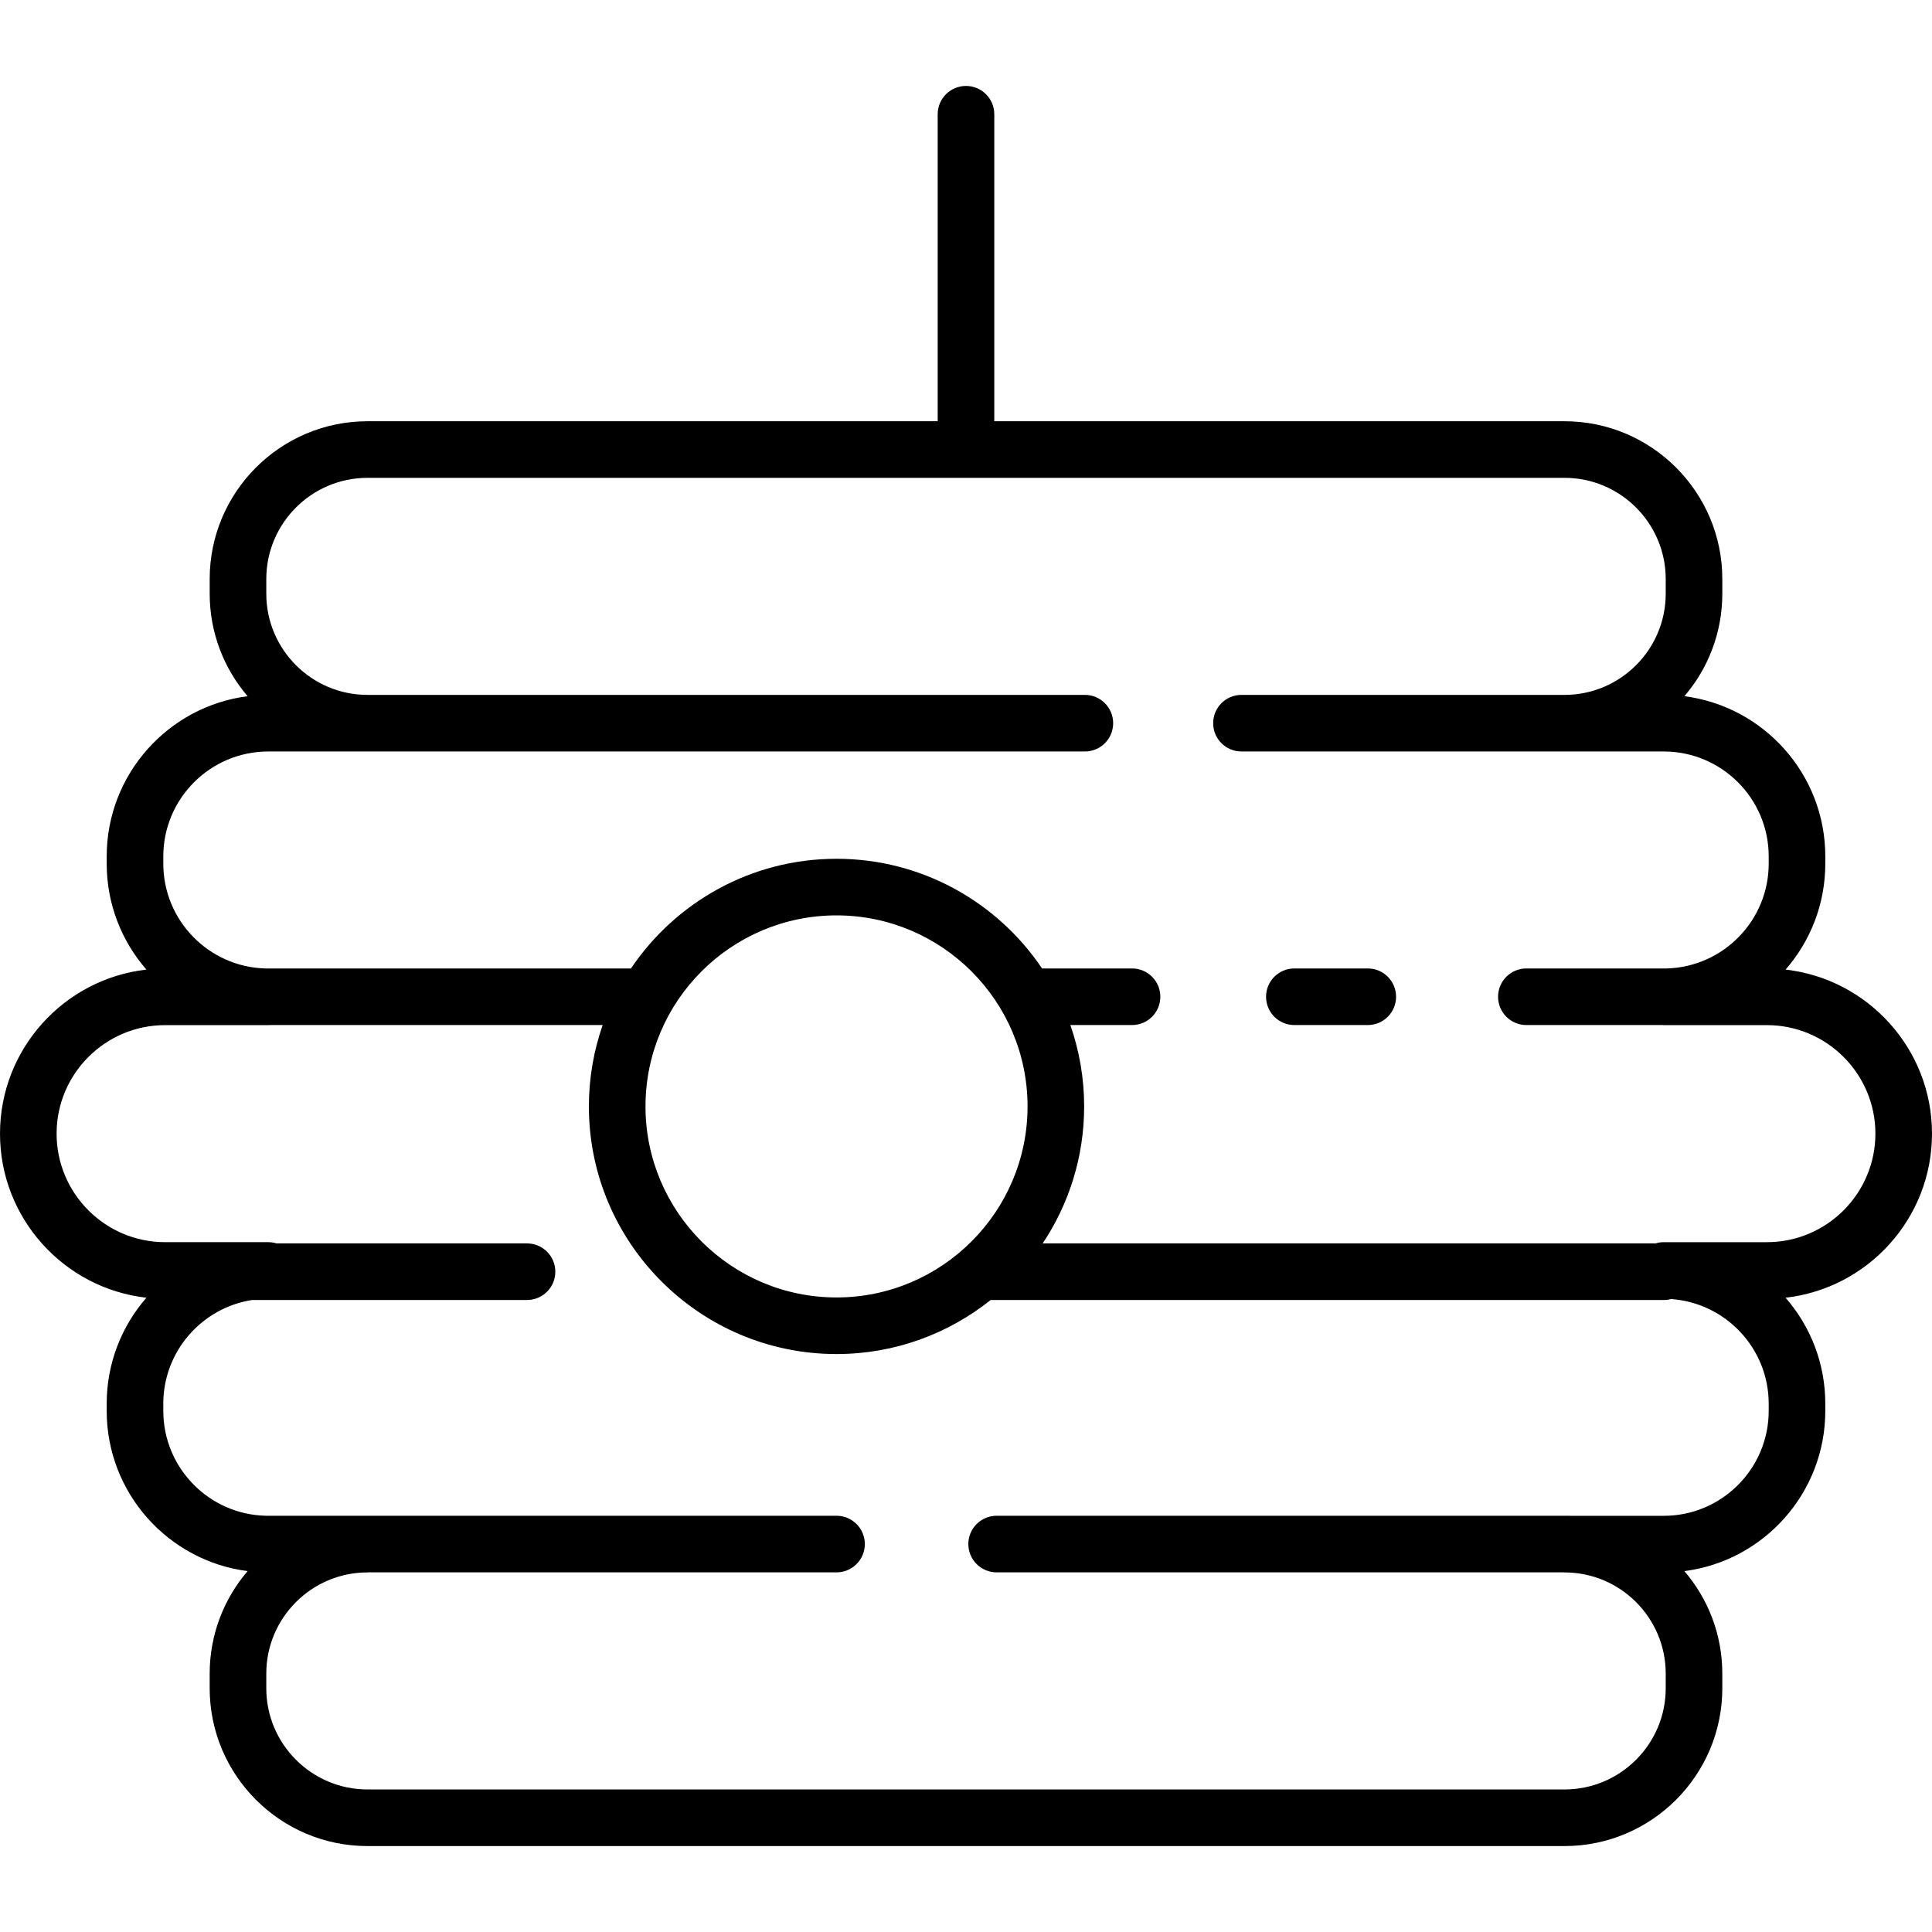 <?xml version="1.0" encoding="iso-8859-1"?>
<!-- Generator: Adobe Illustrator 19.0.0, SVG Export Plug-In . SVG Version: 6.00 Build 0)  -->
<svg xmlns="http://www.w3.org/2000/svg" xmlns:xlink="http://www.w3.org/1999/xlink" version="1.1" id="Layer_1" x="0px" y="0px" viewBox="0 0 512 512" style="enable-background:new 0 0 512 512;" xml:space="preserve">
<g>
	<g>
		<path d="M362.474,256.649h-19.457c-4.142,0-7.5,3.357-7.5,7.5c0,4.143,3.358,7.5,7.5,7.5h19.457c4.142,0,7.5-3.357,7.5-7.5    C369.974,260.006,366.616,256.649,362.474,256.649z"/>
	</g>
</g>
<g>
	<g>
		<path d="M512,300.431c0-22.453-16.998-41.01-38.801-43.479c6.552-7.521,10.525-17.347,10.525-28.081v-1.916    c0-21.751-16.31-39.765-37.341-42.454c6.262-7.313,10.048-16.804,10.048-27.163v-3.886c0-23.058-18.759-41.816-41.816-41.816    H263.497v-81.36c0-4.143-3.358-7.5-7.5-7.5c-4.142,0-7.5,3.357-7.5,7.5v81.36H97.386c-23.058,0-41.816,18.759-41.816,41.816v3.886    c0,10.359,3.787,19.851,10.048,27.163c-21.031,2.689-37.341,20.703-37.341,42.454v1.916c0,10.734,3.973,20.56,10.525,28.081    C16.998,259.421,0,277.978,0,300.431c0,22.452,16.997,41.009,38.8,43.479c-6.552,7.521-10.524,17.347-10.524,28.081v1.915    c0,21.751,16.31,39.765,37.341,42.454c-6.262,7.313-10.049,16.805-10.049,27.164v3.885c0,23.058,18.759,41.816,41.816,41.816    h317.23c23.058,0,41.816-18.759,41.816-41.816v-3.885c0-10.359-3.787-19.852-10.049-27.164    c21.032-2.689,37.341-20.703,37.341-42.454v-1.915c0-10.734-3.973-20.56-10.524-28.081C495.003,341.439,512,322.883,512,300.431z     M440.923,401.706l-24.926,0.001c-0.103-0.004-0.204-0.016-0.309-0.016H264.12c-4.142,0-7.5,3.357-7.5,7.5    c0,4.143,3.358,7.5,7.5,7.5h150.186c0.104,0.004,0.205,0.016,0.31,0.016c14.787,0,26.816,12.03,26.816,26.816v3.885    c0,14.787-12.03,26.816-26.816,26.816H97.386c-14.787,0-26.816-12.029-26.816-26.816v-3.885c0-14.786,12.03-26.816,26.816-26.816    c0.105,0,0.206-0.011,0.31-0.016h123.992c4.142,0,7.5-3.357,7.5-7.5c0-4.143-3.358-7.5-7.5-7.5H70.5    c-15.063-0.309-27.224-12.651-27.224-27.786v-1.915c0-13.885,10.23-25.424,23.549-27.477h72.84c4.142,0,7.5-3.357,7.5-7.5    c0-4.143-3.358-7.5-7.5-7.5H73.26c-0.691-0.21-1.424-0.325-2.184-0.325H43.759c-15.858,0-28.759-12.9-28.759-28.758    s12.901-28.759,28.759-28.759l27.318-0.001c0.143,0,0.284-0.014,0.425-0.021h88.214c-2.358,6.758-3.657,14.009-3.657,21.562    c0,36.187,29.439,65.626,65.625,65.626c15.436,0,29.634-5.37,40.853-14.323H441c0.652,0,1.281-0.092,1.884-0.248    c14.416,1.011,25.838,13.055,25.838,27.725v1.914h0.002C468.724,389.234,456.253,401.706,440.923,401.706z M171.062,293.211    c0-27.915,22.71-50.625,50.625-50.625s50.625,22.71,50.625,50.625c0,27.915-22.711,50.626-50.625,50.626    C193.772,343.837,171.062,321.126,171.062,293.211z M468.241,329.189h-27.318c-0.76,0-1.492,0.115-2.184,0.325H276.323    c6.936-10.404,10.989-22.887,10.989-36.303c0-7.552-1.298-14.803-3.657-21.562H300c4.142,0,7.5-3.357,7.5-7.5    c0-4.143-3.358-7.5-7.5-7.5h-23.844c-11.796-17.517-31.809-29.063-54.469-29.063c-22.661,0-42.673,11.547-54.469,29.063H70.23    c-14.939-0.45-26.954-12.734-26.954-27.779v-1.916c0-15.329,12.471-27.801,27.801-27.801l26.308-0.001H287.5    c4.142,0,7.5-3.357,7.5-7.5s-3.358-7.5-7.5-7.5H97.386c-14.787,0-26.816-12.029-26.816-26.815v-3.886    c0-14.787,12.03-26.816,26.816-26.816h317.23c14.787,0,26.816,12.029,26.816,26.816v3.886c0,14.786-12.03,26.815-26.816,26.815    h-85.615c-4.142,0-7.5,3.357-7.5,7.5s3.358,7.5,7.5,7.5h85.614l26.309,0.001c15.33,0,27.801,12.472,27.801,27.801v1.916    c0,15.045-12.016,27.329-26.954,27.779h-37.268c-4.142,0-7.5,3.357-7.5,7.5c0,4.143,3.358,7.5,7.5,7.5h35.996    c0.142,0.008,0.282,0.021,0.425,0.021l27.318,0.001c15.858,0,28.759,12.901,28.759,28.759S484.099,329.189,468.241,329.189z"/>
	</g>
</g>
<g>
</g>
<g>
</g>
<g>
</g>
<g>
</g>
<g>
</g>
<g>
</g>
<g>
</g>
<g>
</g>
<g>
</g>
<g>
</g>
<g>
</g>
<g>
</g>
<g>
</g>
<g>
</g>
<g>
</g>
</svg>

